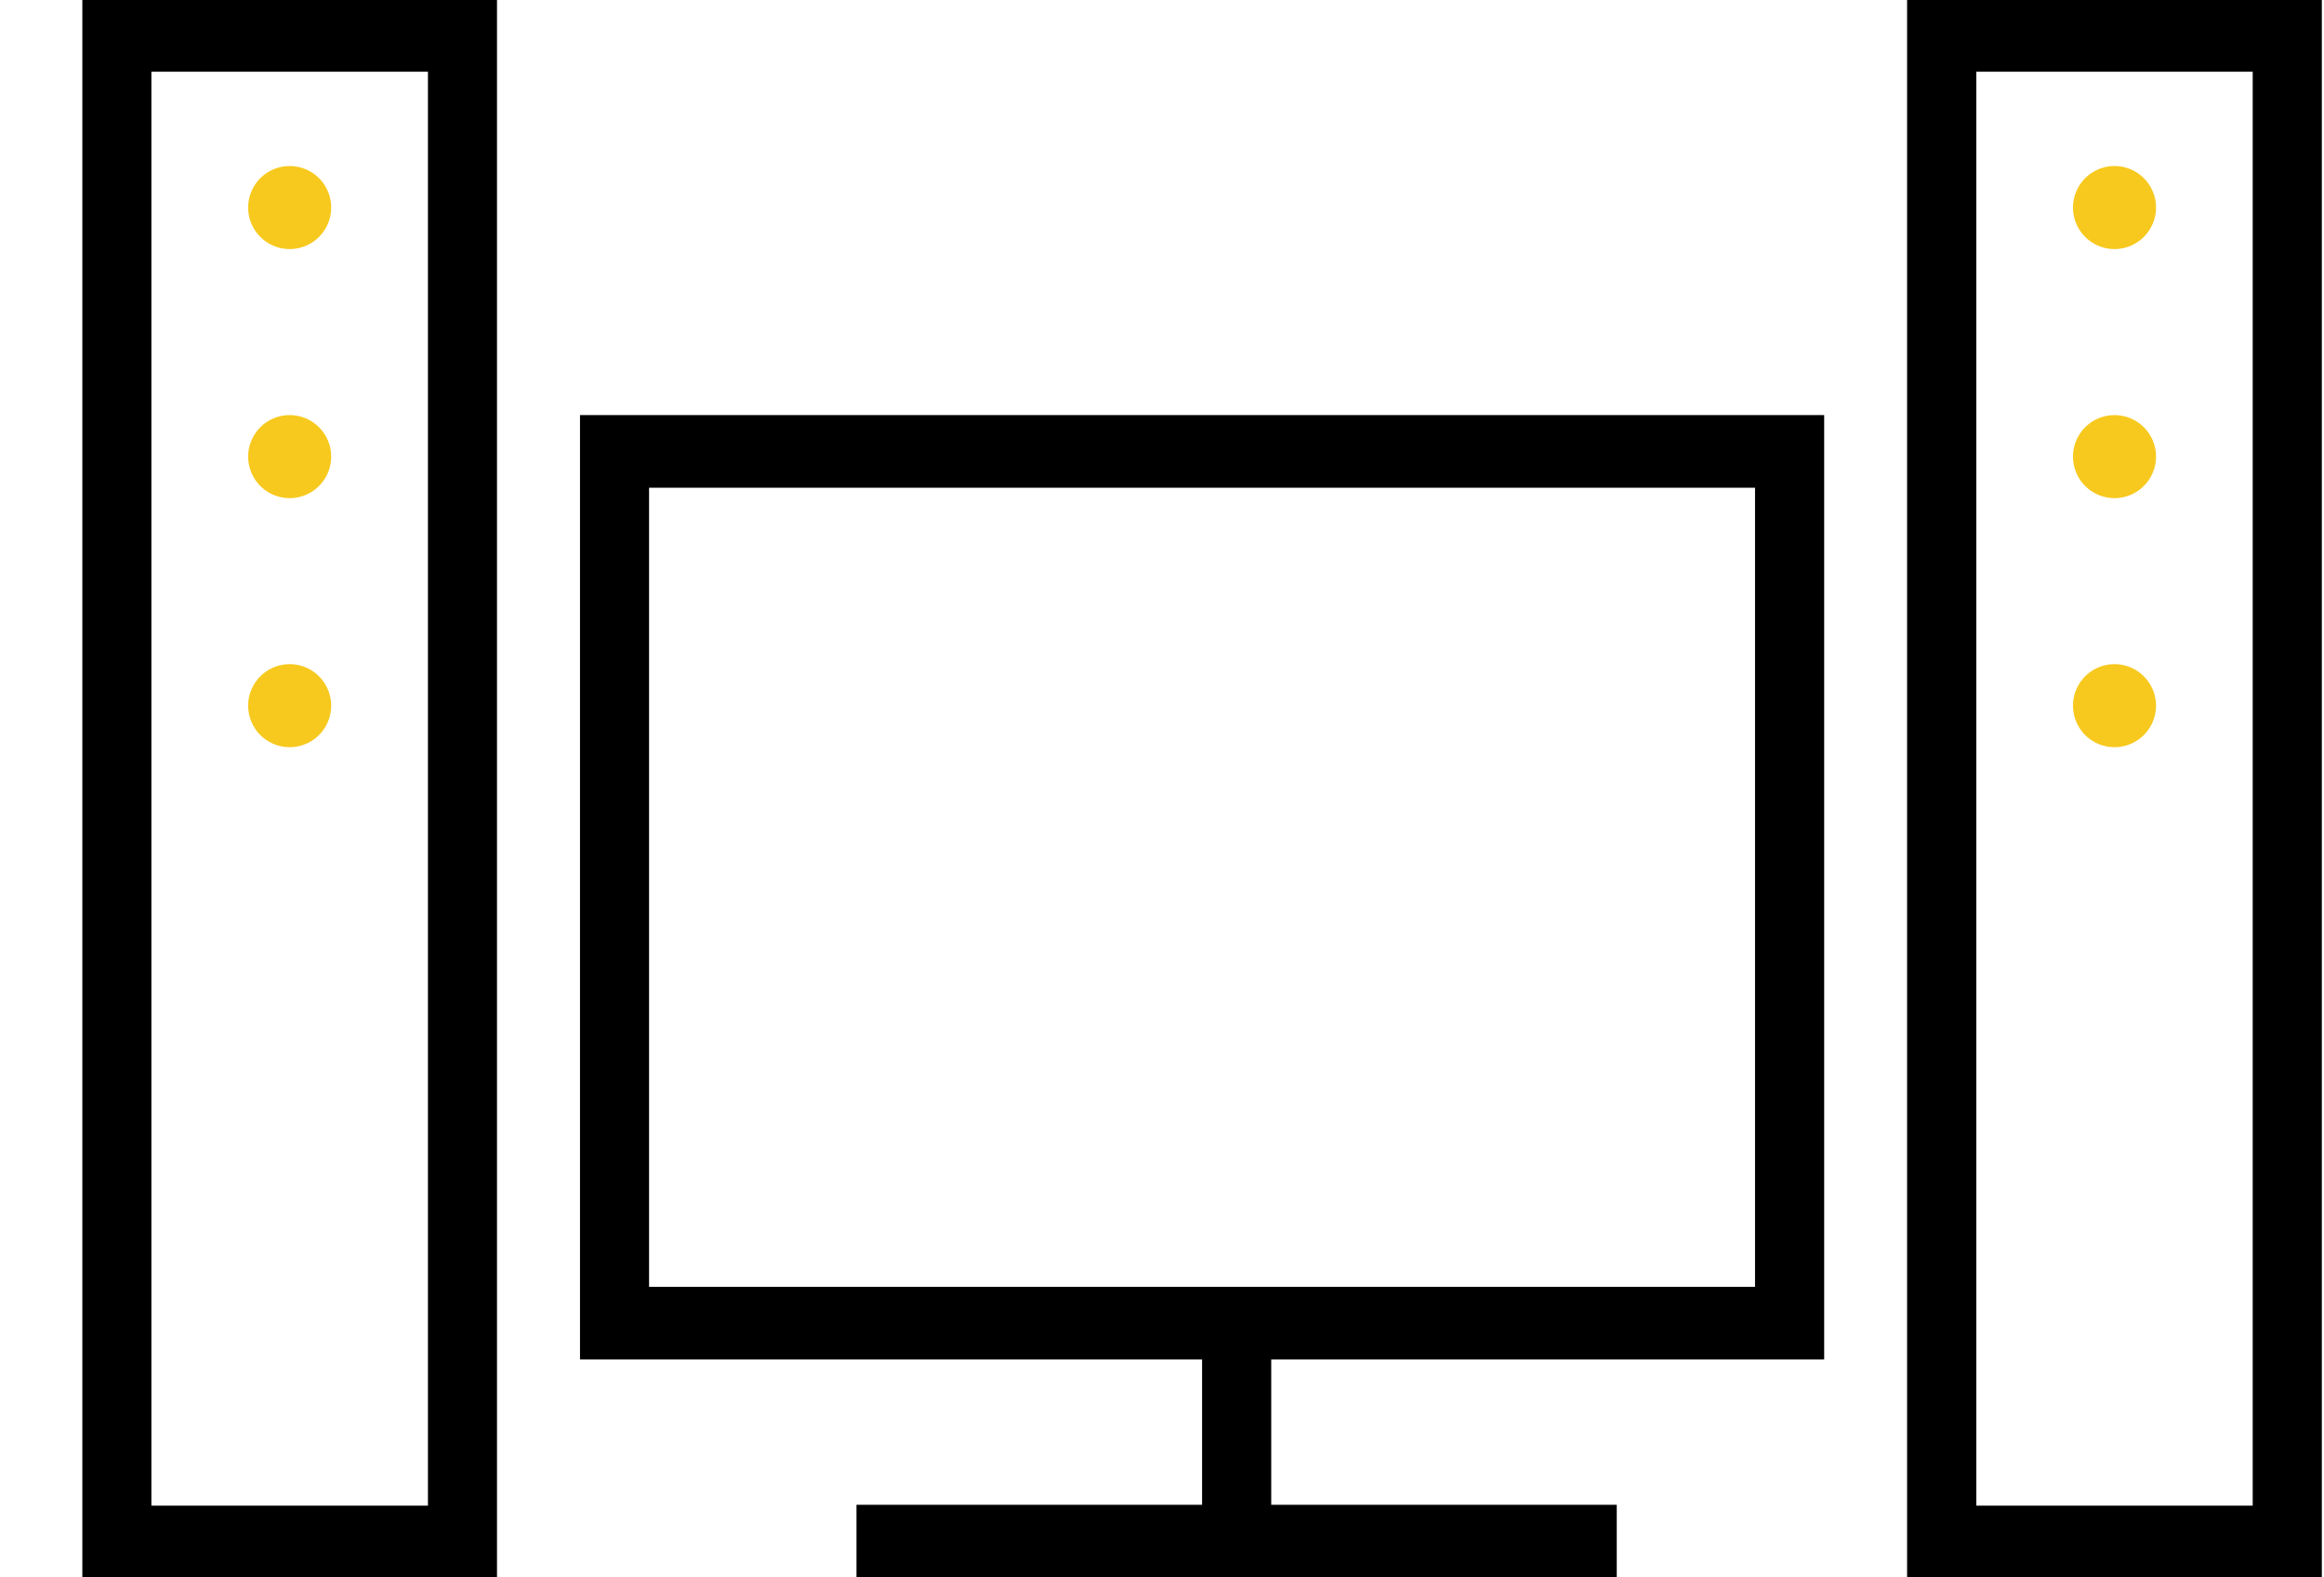 <svg width="28" height="19" fill="none" xmlns="http://www.w3.org/2000/svg"><path d="M6.988 16.375h7.495v1.75h-4.164V19h9.16v-.875h-4.163v-1.75h6.662V5H6.988v11.375zm.832-10.5h13.325V15.5H7.82V5.875zM.992 19h4.996V0H.992v19zM1.824.864h3.332v17.272H1.824V.864zM22.977 0v19h4.997V0h-4.997zm4.164 18.136h-3.33V.864h3.33v17.272z" fill="#000"/><path d="M3.49 3a.5.5 0 100-1 .5.5 0 000 1zm0 3a.5.5 0 100-1 .5.5 0 000 1zm0 3a.5.5 0 100-1 .5.5 0 000 1zm21.986-6a.5.5 0 100-1 .5.5 0 000 1zm0 3a.5.5 0 100-1 .5.5 0 000 1zm0 3a.5.5 0 100-1 .5.5 0 000 1z" fill="#F7C91E"/></svg>